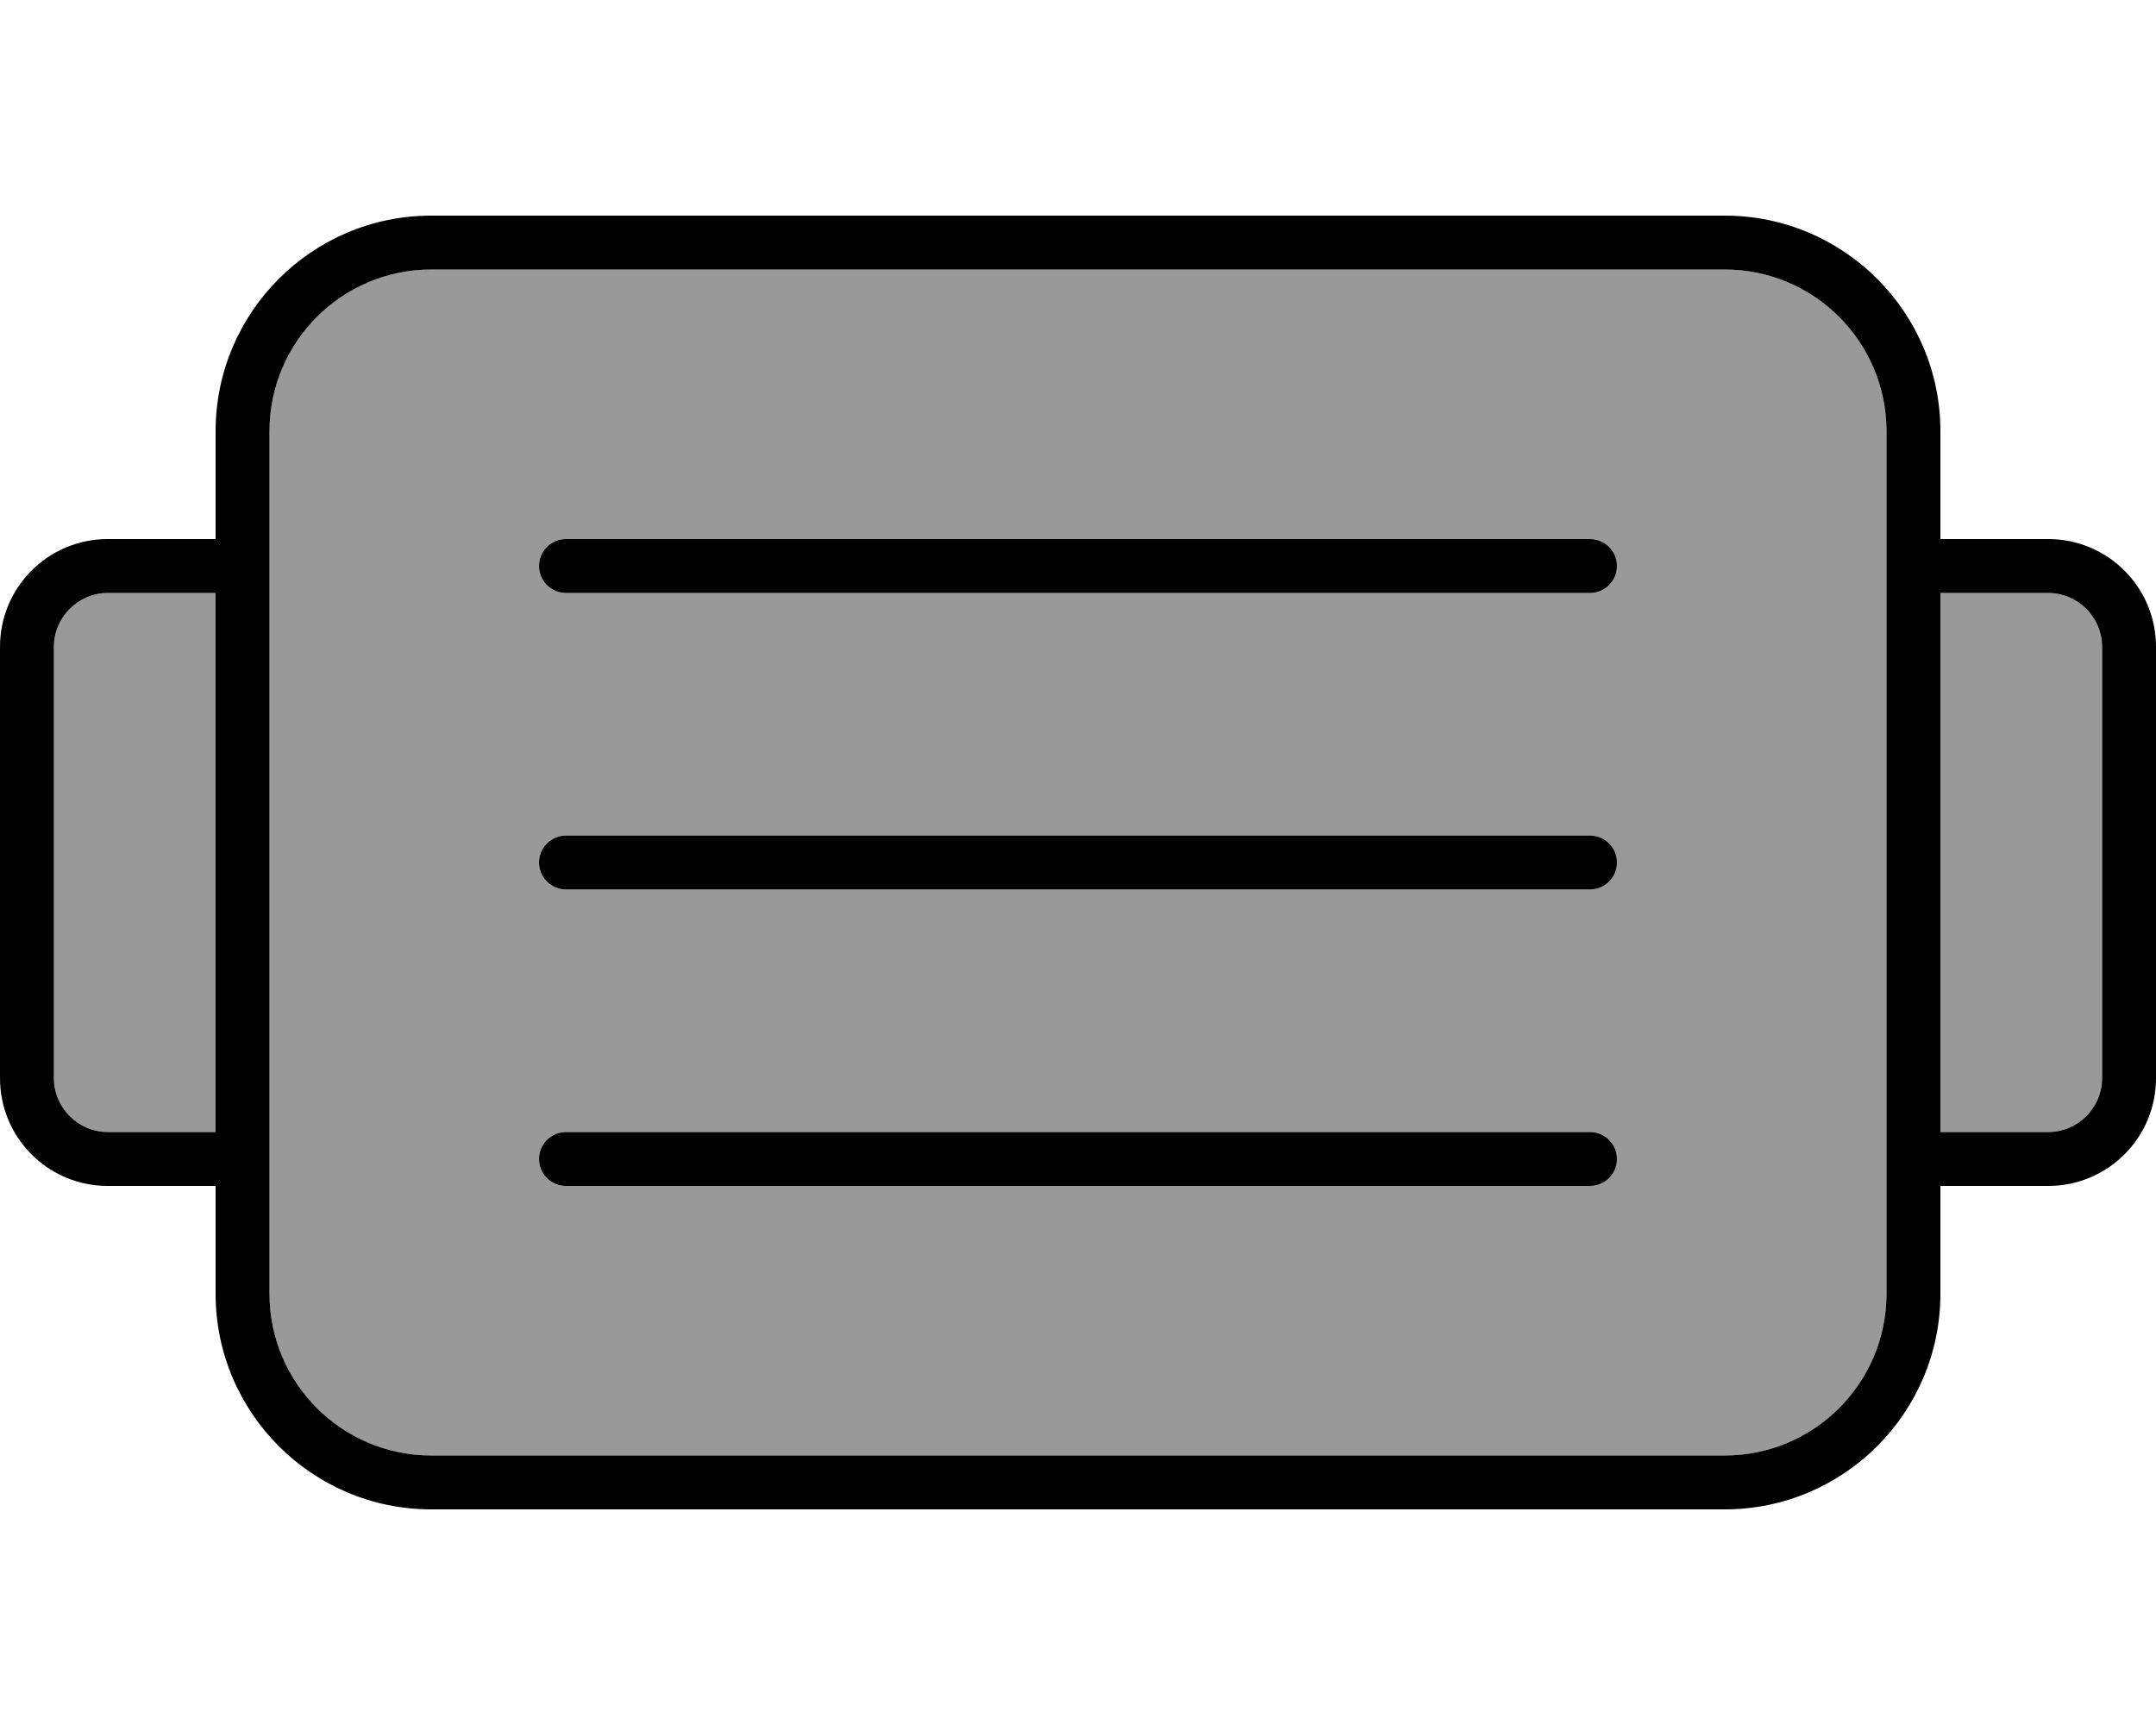 <svg fill="currentColor" xmlns="http://www.w3.org/2000/svg" viewBox="0 0 640 512"><!--! Font Awesome Pro 7.1.0 by @fontawesome - https://fontawesome.com License - https://fontawesome.com/license (Commercial License) Copyright 2025 Fonticons, Inc. --><path opacity=".4" fill="currentColor" d="M16 192l0 128c0 8.8 7.2 16 16 16l32 0 0-160-32 0c-8.8 0-16 7.2-16 16zm64-64l0 256c0 26.5 21.5 48 48 48l384 0c26.5 0 48-21.5 48-48l0-256c0-26.5-21.5-48-48-48L128 80c-26.5 0-48 21.5-48 48zm80 40c0-4.4 3.6-8 8-8l304 0c4.4 0 8 3.6 8 8s-3.6 8-8 8l-304 0c-4.4 0-8-3.6-8-8zm0 88c0-4.4 3.6-8 8-8l304 0c4.4 0 8 3.6 8 8s-3.6 8-8 8l-304 0c-4.4 0-8-3.6-8-8zm0 88c0-4.4 3.6-8 8-8l304 0c4.4 0 8 3.6 8 8s-3.6 8-8 8l-304 0c-4.4 0-8-3.6-8-8zM576 176l0 160 32 0c8.8 0 16-7.2 16-16l0-128c0-8.8-7.2-16-16-16l-32 0z"/><path fill="currentColor" d="M512 80c26.5 0 48 21.5 48 48l0 256c0 26.5-21.5 48-48 48l-384 0c-26.5 0-48-21.5-48-48l0-256c0-26.5 21.5-48 48-48l384 0zM64 128l0 32-32 0c-17.7 0-32 14.3-32 32L0 320c0 17.7 14.3 32 32 32l32 0 0 32c0 35.3 28.7 64 64 64l384 0c35.3 0 64-28.7 64-64l0-32 32 0c17.7 0 32-14.3 32-32l0-128c0-17.7-14.3-32-32-32l-32 0 0-32c0-35.3-28.7-64-64-64L128 64c-35.3 0-64 28.7-64 64zm0 48l0 160-32 0c-8.8 0-16-7.2-16-16l0-128c0-8.8 7.2-16 16-16l32 0zM608 336l-32 0 0-160 32 0c8.8 0 16 7.2 16 16l0 128c0 8.8-7.2 16-16 16zM168 160c-4.4 0-8 3.6-8 8s3.6 8 8 8l304 0c4.4 0 8-3.6 8-8s-3.6-8-8-8l-304 0zm0 88c-4.4 0-8 3.6-8 8s3.6 8 8 8l304 0c4.4 0 8-3.6 8-8s-3.6-8-8-8l-304 0zm0 88c-4.4 0-8 3.6-8 8s3.6 8 8 8l304 0c4.4 0 8-3.6 8-8s-3.6-8-8-8l-304 0z"/></svg>